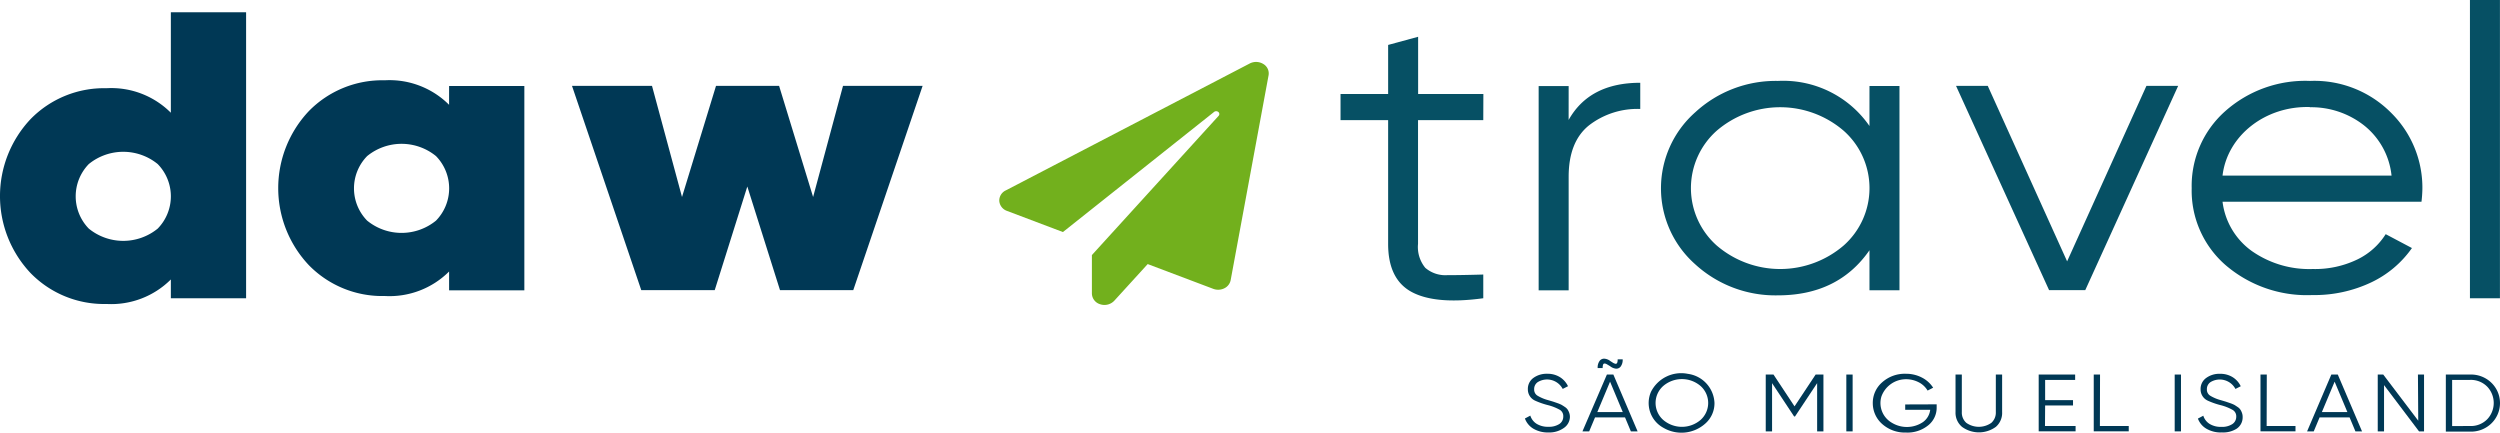 <svg id="Group_9" data-name="Group 9" xmlns="http://www.w3.org/2000/svg" width="260" height="45" viewBox="0 0 260 45">
  <defs>
    <style>
      .cls-1 {
        fill: #003855;
      }

      .cls-2 {
        fill: #065064;
      }

      .cls-3 {
        fill: #72b01d;
      }
    </style>
  </defs>
  <g id="_1-daw-travel-logo-Principal" data-name="1-daw-travel-logo-Principal">
    <path id="Path_3" data-name="Path 3" class="cls-1" d="M57.338,44h7.826V73.742H57.338V71.788a8.772,8.772,0,0,1-6.692,2.55,10.664,10.664,0,0,1-7.894-3.211,11.668,11.668,0,0,1,0-16.017A10.676,10.676,0,0,1,50.646,51.9a8.749,8.749,0,0,1,6.692,2.55ZM48.805,66.5a5.671,5.671,0,0,0,7.166,0,4.8,4.8,0,0,0,0-6.713,5.671,5.671,0,0,0-7.166,0,4.815,4.815,0,0,0,0,6.713Z" transform="translate(-39.57 -42.725)"/>
    <path id="Path_4" data-name="Path 4" class="cls-1" d="M112.988,61.454h7.826V82.7h-7.826V80.743a8.772,8.772,0,0,1-6.692,2.55A10.664,10.664,0,0,1,98.4,80.082a11.668,11.668,0,0,1,0-16.017,10.676,10.676,0,0,1,7.894-3.206,8.749,8.749,0,0,1,6.692,2.55Zm-8.523,14a5.662,5.662,0,0,0,7.16,0,4.8,4.8,0,0,0,0-6.713,5.662,5.662,0,0,0-7.16,0,4.8,4.8,0,0,0,0,6.713Z" transform="translate(-66.282 -52.508)"/>
    <path id="Path_5" data-name="Path 5" class="cls-1" d="M178.064,62.13h8.278L179.13,83.374h-7.618l-3.4-10.781-3.39,10.781h-7.639L149.88,62.13h8.32l3.12,11.555,3.536-11.555h6.562l3.536,11.555Z" transform="translate(-90.391 -53.197)"/>
    <path id="Path_6" data-name="Path 6" class="cls-2" d="M313.776,58.107H306.99V70.979a3.409,3.409,0,0,0,.754,2.489,3.193,3.193,0,0,0,2.262.764q1.5,0,3.77-.066v2.466q-4.945.675-7.42-.638t-2.475-5.016V58.107h-4.95V55.388h4.95v-5.1L307,49.44v5.948h6.786Z" transform="translate(-159.515 -45.615)"/>
    <path id="Path_7" data-name="Path 7" class="cls-2" d="M340.55,65.267Q342.718,61.4,348,61.4v2.723a8.238,8.238,0,0,0-5.325,1.7q-2.122,1.7-2.122,5.353V82.986h-3.12V61.742h3.12Z" transform="translate(-177.413 -52.791)"/>
    <path id="Path_8" data-name="Path 8" class="cls-2" d="M382.152,61.529h3.12V82.772h-3.12V78.61Q378.9,83.3,372.63,83.3a12.347,12.347,0,0,1-8.6-3.23,10.549,10.549,0,0,1,0-15.806A12.338,12.338,0,0,1,372.63,61a10.9,10.9,0,0,1,9.521,4.688ZM366.266,78.118a10.136,10.136,0,0,0,13.2,0,7.972,7.972,0,0,0,0-11.939,10.136,10.136,0,0,0-13.2,0A7.984,7.984,0,0,0,366.266,78.118Z" transform="translate(-187.727 -52.584)"/>
    <path id="Path_9" data-name="Path 9" class="cls-2" d="M435.2,62.13h3.3l-9.662,21.244h-3.76L415.4,62.13h3.3l8.252,18.248Z" transform="translate(-211.972 -53.197)"/>
    <path id="Path_10" data-name="Path 10" class="cls-2" d="M474.828,61a11.24,11.24,0,0,1,8.46,3.338,10.939,10.939,0,0,1,3.229,7.912,12.854,12.854,0,0,1-.094,1.317H465.733a7.431,7.431,0,0,0,3.037,5.119,10.409,10.409,0,0,0,6.339,1.875,10.1,10.1,0,0,0,4.644-.994,7.156,7.156,0,0,0,2.948-2.63l2.73,1.444a10.817,10.817,0,0,1-4.238,3.572,13.791,13.791,0,0,1-6.131,1.317,13,13,0,0,1-9.048-3.145,10.262,10.262,0,0,1-3.489-7.969,10.378,10.378,0,0,1,3.442-7.969A12.526,12.526,0,0,1,474.828,61Zm0,2.719c-4.636-.144-8.606,2.967-9.095,7.125h17.576a7.669,7.669,0,0,0-2.87-5.227,8.871,8.871,0,0,0-5.611-1.88Z" transform="translate(-234.589 -52.584)"/>
    <path id="Path_11" data-name="Path 11" class="cls-2" d="M518.18,72.3V41.28h3.12V72.3Z" transform="translate(-261.306 -41.28)"/>
    <path id="Path_12" data-name="Path 12" class="cls-1" d="M337.454,135.087a2.969,2.969,0,0,1-1.56-.384,2.042,2.042,0,0,1-.894-1.069l.562-.3a1.551,1.551,0,0,0,.655.853,2.217,2.217,0,0,0,1.227.309,1.957,1.957,0,0,0,1.139-.291.905.905,0,0,0,.406-.773.763.763,0,0,0-.348-.694,5.134,5.134,0,0,0-1.238-.492,7.846,7.846,0,0,1-1.347-.469,1.276,1.276,0,0,1-.749-1.177,1.4,1.4,0,0,1,.577-1.186,2.332,2.332,0,0,1,1.435-.431,2.414,2.414,0,0,1,1.331.356,2.242,2.242,0,0,1,.832.938l-.551.281a1.846,1.846,0,0,0-2.595-.708.866.866,0,0,0-.374.75.733.733,0,0,0,.338.656,4.212,4.212,0,0,0,1.113.469l.52.155.452.155a3.357,3.357,0,0,1,.432.183c.094.056.208.127.343.22a1.009,1.009,0,0,1,.291.281,1.57,1.57,0,0,1,.161.338,1.253,1.253,0,0,1,.068.427,1.427,1.427,0,0,1-.624,1.13A2.6,2.6,0,0,1,337.454,135.087Z" transform="translate(-176.409 -90.111)"/>
    <path id="Path_13" data-name="Path 13" class="cls-1" d="M351.144,133.19l-.608-1.453h-3.12l-.608,1.453h-.7l2.543-5.911h.671l2.522,5.911Zm-3.489-2.011H350.3l-1.321-3.159Zm1.326-4.772-.338-.2a.556.556,0,0,0-.224-.075.157.157,0,0,0-.161.112,1.018,1.018,0,0,0-.047.361h-.52a1.159,1.159,0,0,1,.2-.741.57.57,0,0,1,.494-.234,1.141,1.141,0,0,1,.624.248l.276.178a.764.764,0,0,0,.2.089.183.183,0,0,0,.161,0,.267.267,0,0,0,.094-.15,1.166,1.166,0,0,0,.031-.3h.52a1.16,1.16,0,0,1-.2.741.569.569,0,0,1-.489.234A1.182,1.182,0,0,1,348.98,126.408Z" transform="translate(-181.533 -88.327)"/>
    <path id="Path_14" data-name="Path 14" class="cls-1" d="M364.74,134.125a3.71,3.71,0,0,1-4.329.414,2.928,2.928,0,0,1-1.286-3.749,3.515,3.515,0,0,1,3.833-1.861,3.19,3.19,0,0,1,2.766,3.031A2.812,2.812,0,0,1,364.74,134.125Zm-4.352-.408a2.986,2.986,0,0,0,3.895,0,2.364,2.364,0,0,0,0-3.52,2.986,2.986,0,0,0-3.895,0,2.356,2.356,0,0,0,0,3.52Z" transform="translate(-187.418 -90.049)"/>
    <path id="Path_15" data-name="Path 15" class="cls-1" d="M387.6,129.15v5.911h-.655v-5.016l-2.3,3.464h-.094l-2.293-3.464v5.016H381.6V129.15h.806l2.189,3.309,2.194-3.309Z" transform="translate(-197.963 -90.197)"/>
    <path id="Path_16" data-name="Path 16" class="cls-1" d="M397.45,129.15h.655v5.911h-.655Z" transform="translate(-205.432 -90.197)"/>
    <path id="Path_17" data-name="Path 17" class="cls-1" d="M408.95,132.162v.3a2.344,2.344,0,0,1-.868,1.875,3.429,3.429,0,0,1-2.335.759,3.554,3.554,0,0,1-2.44-.869,2.875,2.875,0,0,1-1-2.188,2.819,2.819,0,0,1,.978-2.17,3.523,3.523,0,0,1,2.46-.886,3.563,3.563,0,0,1,1.669.394,3.02,3.02,0,0,1,1.17,1.055l-.577.3a2.245,2.245,0,0,0-.92-.863,2.863,2.863,0,0,0-1.342-.319,2.719,2.719,0,0,0-2.539,1.793,2.364,2.364,0,0,0,1.088,2.737,3,3,0,0,0,3.225-.068,1.829,1.829,0,0,0,.759-1.28h-2.6v-.558Z" transform="translate(-207.537 -90.111)"/>
    <path id="Path_18" data-name="Path 18" class="cls-1" d="M422.614,134.587a2.985,2.985,0,0,1-3.526,0,1.915,1.915,0,0,1-.671-1.538v-3.9h.655v3.9a1.424,1.424,0,0,0,.468,1.125,2.26,2.26,0,0,0,2.6,0,1.424,1.424,0,0,0,.468-1.125v-3.9h.655v3.9A1.91,1.91,0,0,1,422.614,134.587Z" transform="translate(-215.042 -90.197)"/>
    <path id="Path_19" data-name="Path 19" class="cls-1" d="M432.585,134.5h3.182v.558H431.93V129.15h3.791v.558H432.6v2.1h2.9v.558h-2.9Z" transform="translate(-219.906 -90.197)"/>
    <path id="Path_20" data-name="Path 20" class="cls-1" d="M443.58,134.5h3v.558h-3.64V129.15h.655Z" transform="translate(-225.191 -90.197)"/>
    <path id="Path_21" data-name="Path 21" class="cls-1" d="M459.13,129.15h.655v5.911h-.655Z" transform="translate(-232.962 -90.197)"/>
    <path id="Path_22" data-name="Path 22" class="cls-1" d="M466.224,135.092a2.97,2.97,0,0,1-1.56-.384,2.045,2.045,0,0,1-.894-1.059l.562-.3a1.551,1.551,0,0,0,.655.853,2.218,2.218,0,0,0,1.227.309,1.945,1.945,0,0,0,1.139-.291.905.905,0,0,0,.406-.773.767.767,0,0,0-.374-.7,5.134,5.134,0,0,0-1.238-.492,7.847,7.847,0,0,1-1.347-.469,1.276,1.276,0,0,1-.749-1.177,1.4,1.4,0,0,1,.582-1.186,2.309,2.309,0,0,1,1.43-.431,2.414,2.414,0,0,1,1.331.356,2.242,2.242,0,0,1,.832.937l-.551.281a1.846,1.846,0,0,0-2.595-.708.865.865,0,0,0-.374.75.733.733,0,0,0,.338.656,4.211,4.211,0,0,0,1.113.469l.52.155.452.155a3.506,3.506,0,0,1,.437.183c.094.056.2.127.338.22a1.009,1.009,0,0,1,.291.281,1.568,1.568,0,0,1,.161.337,1.252,1.252,0,0,1,.068.427,1.417,1.417,0,0,1-.608,1.2,2.622,2.622,0,0,1-1.591.394Z" transform="translate(-235.189 -90.116)"/>
    <path id="Path_23" data-name="Path 23" class="cls-1" d="M476.925,134.5h3v.558h-3.64V129.15h.655Z" transform="translate(-241.194 -90.197)"/>
    <path id="Path_24" data-name="Path 24" class="cls-1" d="M490.638,135.061l-.608-1.453h-3.12l-.608,1.453h-.692l2.522-5.911h.671l2.522,5.911Zm-3.489-2.011H489.8l-1.326-3.159Z" transform="translate(-245.673 -90.197)"/>
    <path id="Path_25" data-name="Path 25" class="cls-1" d="M503.921,129.15h.634v5.911h-.52l-3.64-4.814v4.814h-.655V129.15h.572l3.64,4.8Z" transform="translate(-252.455 -90.197)"/>
    <path id="Path_26" data-name="Path 26" class="cls-1" d="M515.887,129.149a3.031,3.031,0,0,1,2.215.858,2.944,2.944,0,0,1,0,4.219,3.031,3.031,0,0,1-2.215.858H513.36v-5.934Zm0,5.353a2.382,2.382,0,0,0,1.768-.694,2.46,2.46,0,0,0,0-3.408,2.381,2.381,0,0,0-1.768-.694h-1.872v4.8Z" transform="translate(-258.993 -90.196)"/>
    <path id="Path_27" data-name="Path 27" class="cls-3" d="M258.589,55.182l-25.371,13.2a1.167,1.167,0,0,0-.682,1.1,1.2,1.2,0,0,0,.8,1.033l5.819,2.2,15.73-12.5a.355.355,0,0,1,.436.016.274.274,0,0,1,.032.392L242.168,75.108v3.975a1.189,1.189,0,0,0,.854,1.138,1.4,1.4,0,0,0,1.471-.36l3.479-3.816,6.822,2.578a1.445,1.445,0,0,0,1.144-.057,1.2,1.2,0,0,0,.661-.843l3.942-21.3A1.136,1.136,0,0,0,260,55.24,1.437,1.437,0,0,0,258.589,55.182Z" transform="translate(-128.611 -48.582)"/>
  </g>
</svg>
